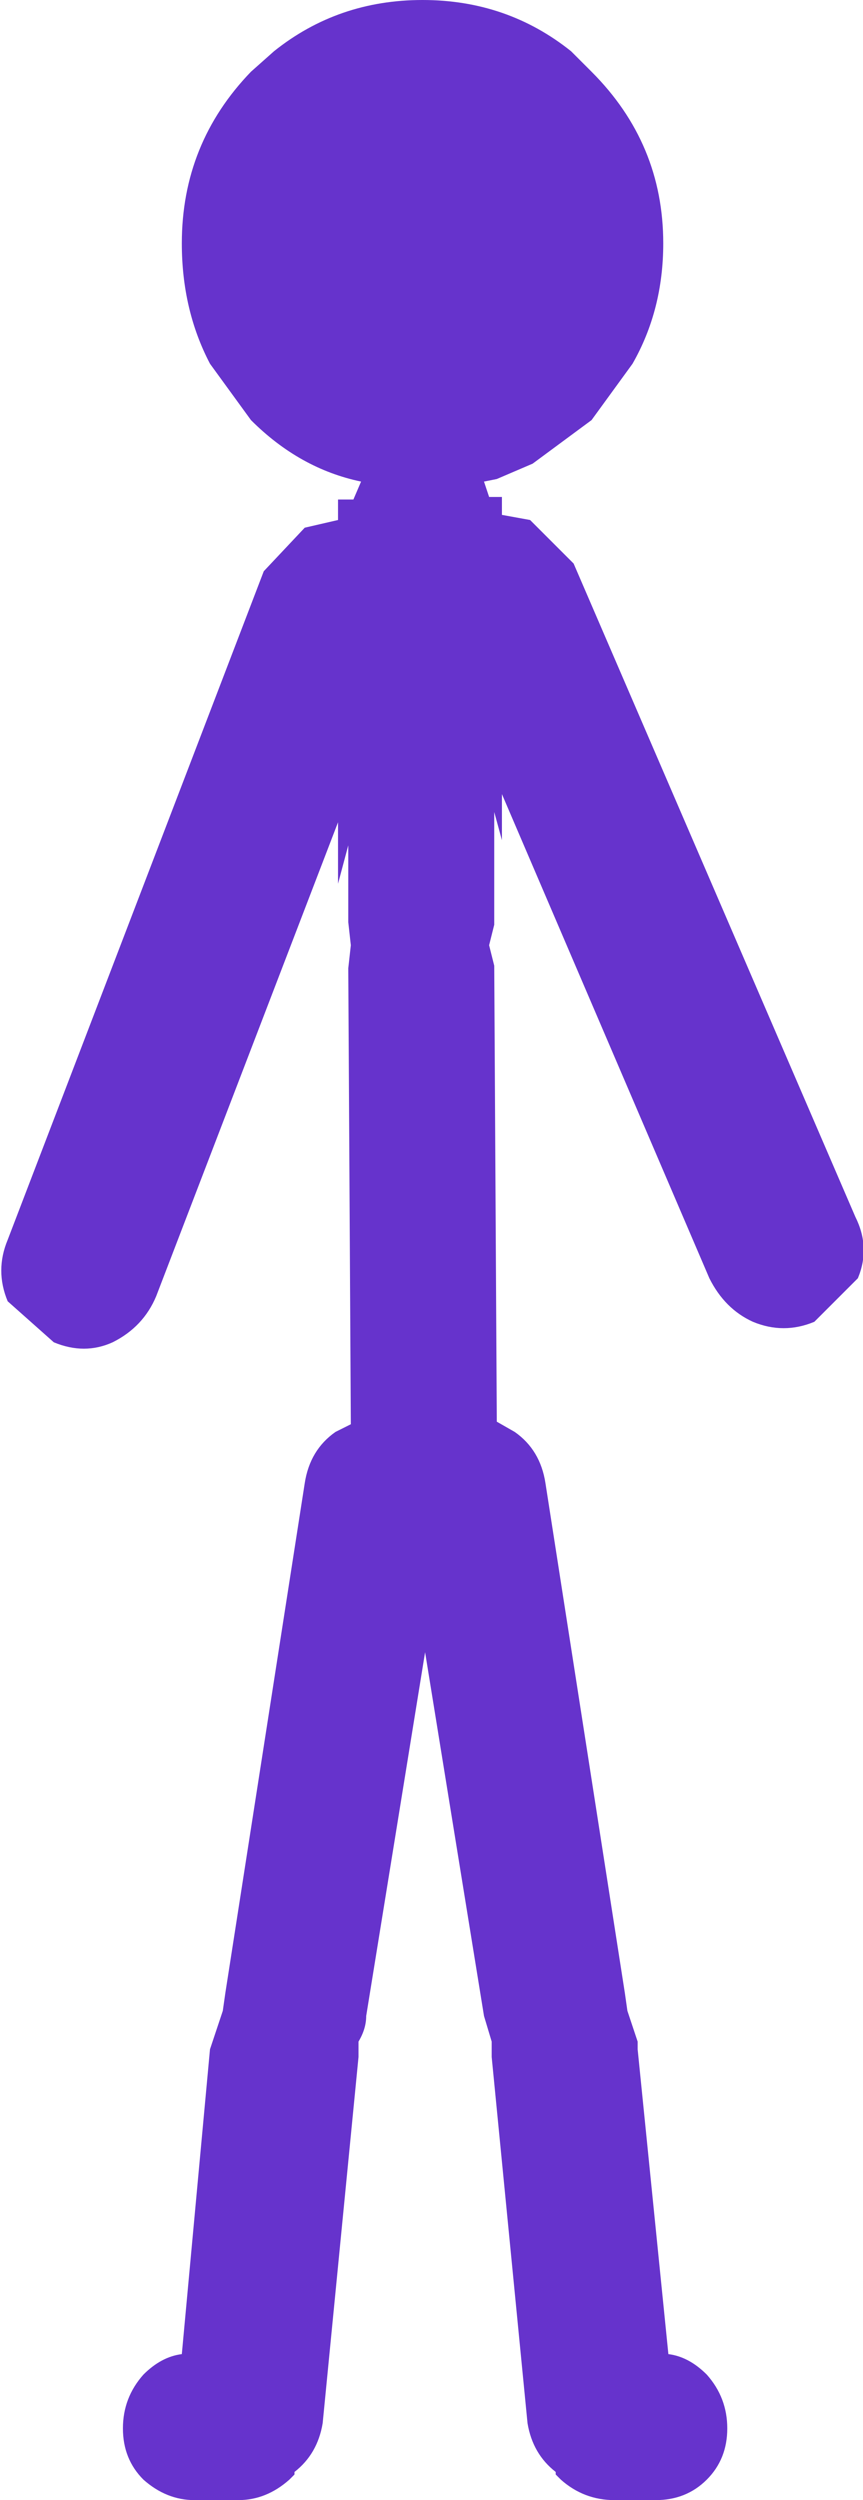 <?xml version="1.0" encoding="UTF-8" standalone="no"?>
<svg xmlns:ffdec="https://www.free-decompiler.com/flash" xmlns:xlink="http://www.w3.org/1999/xlink" ffdec:objectType="shape" height="48.8px" width="16.85px" xmlns="http://www.w3.org/2000/svg">
  <g transform="matrix(1.0, 0.0, 0.0, 1.0, 8.45, 24.9)">
    <path d="M2.7 -23.9 L3.1 -23.5 Q4.5 -22.1 4.5 -20.15 4.5 -18.85 3.9 -17.8 L3.1 -16.7 1.95 -15.85 1.25 -15.55 1.0 -15.5 1.1 -15.2 1.35 -15.2 1.35 -14.85 1.9 -14.75 2.75 -13.9 8.25 -1.15 Q8.55 -0.55 8.3 0.05 L7.45 0.9 Q6.85 1.15 6.25 0.9 5.7 0.65 5.4 0.05 L1.35 -9.4 1.35 -8.5 1.2 -9.05 1.2 -6.85 1.1 -6.45 1.2 -6.05 1.25 2.85 1.6 3.05 Q2.1 3.4 2.2 4.05 L3.75 14.0 3.8 14.35 4.0 14.95 4.0 15.1 4.6 21.05 Q5.0 21.1 5.35 21.45 5.75 21.9 5.75 22.5 5.75 23.1 5.35 23.5 4.95 23.9 4.35 23.9 L3.55 23.9 Q2.95 23.9 2.5 23.5 L2.4 23.4 2.4 23.35 Q1.95 23.0 1.85 22.4 L1.15 15.25 1.15 15.1 1.15 14.95 1.0 14.45 -0.15 7.35 -1.3 14.45 Q-1.3 14.7 -1.45 14.95 L-1.45 15.1 -1.45 15.25 -2.15 22.4 Q-2.25 23.0 -2.7 23.35 L-2.7 23.4 -2.8 23.5 Q-3.25 23.9 -3.8 23.9 L-4.65 23.9 Q-5.2 23.9 -5.65 23.5 -6.05 23.1 -6.05 22.5 -6.05 21.9 -5.65 21.45 -5.3 21.1 -4.9 21.05 L-4.35 15.1 -4.3 14.95 -4.1 14.35 -4.05 14.0 -2.5 4.05 Q-2.4 3.4 -1.9 3.05 L-1.6 2.9 -1.65 -6.0 -1.6 -6.45 -1.65 -6.9 -1.65 -8.4 -1.85 -7.65 -1.85 -8.85 -5.4 0.4 Q-5.65 1.0 -6.25 1.3 -6.8 1.55 -7.4 1.3 L-8.3 0.5 Q-8.55 -0.1 -8.3 -0.7 L-3.3 -13.75 -2.5 -14.6 -1.85 -14.75 -1.85 -15.15 -1.55 -15.15 -1.4 -15.5 Q-2.6 -15.75 -3.55 -16.7 L-4.35 -17.8 Q-4.9 -18.85 -4.9 -20.15 -4.9 -22.1 -3.55 -23.5 L-3.1 -23.9 Q-1.85 -24.9 -0.2 -24.9 1.45 -24.9 2.7 -23.9" fill="#6633cc" fill-rule="evenodd" stroke="none"/>
  </g>
</svg>

